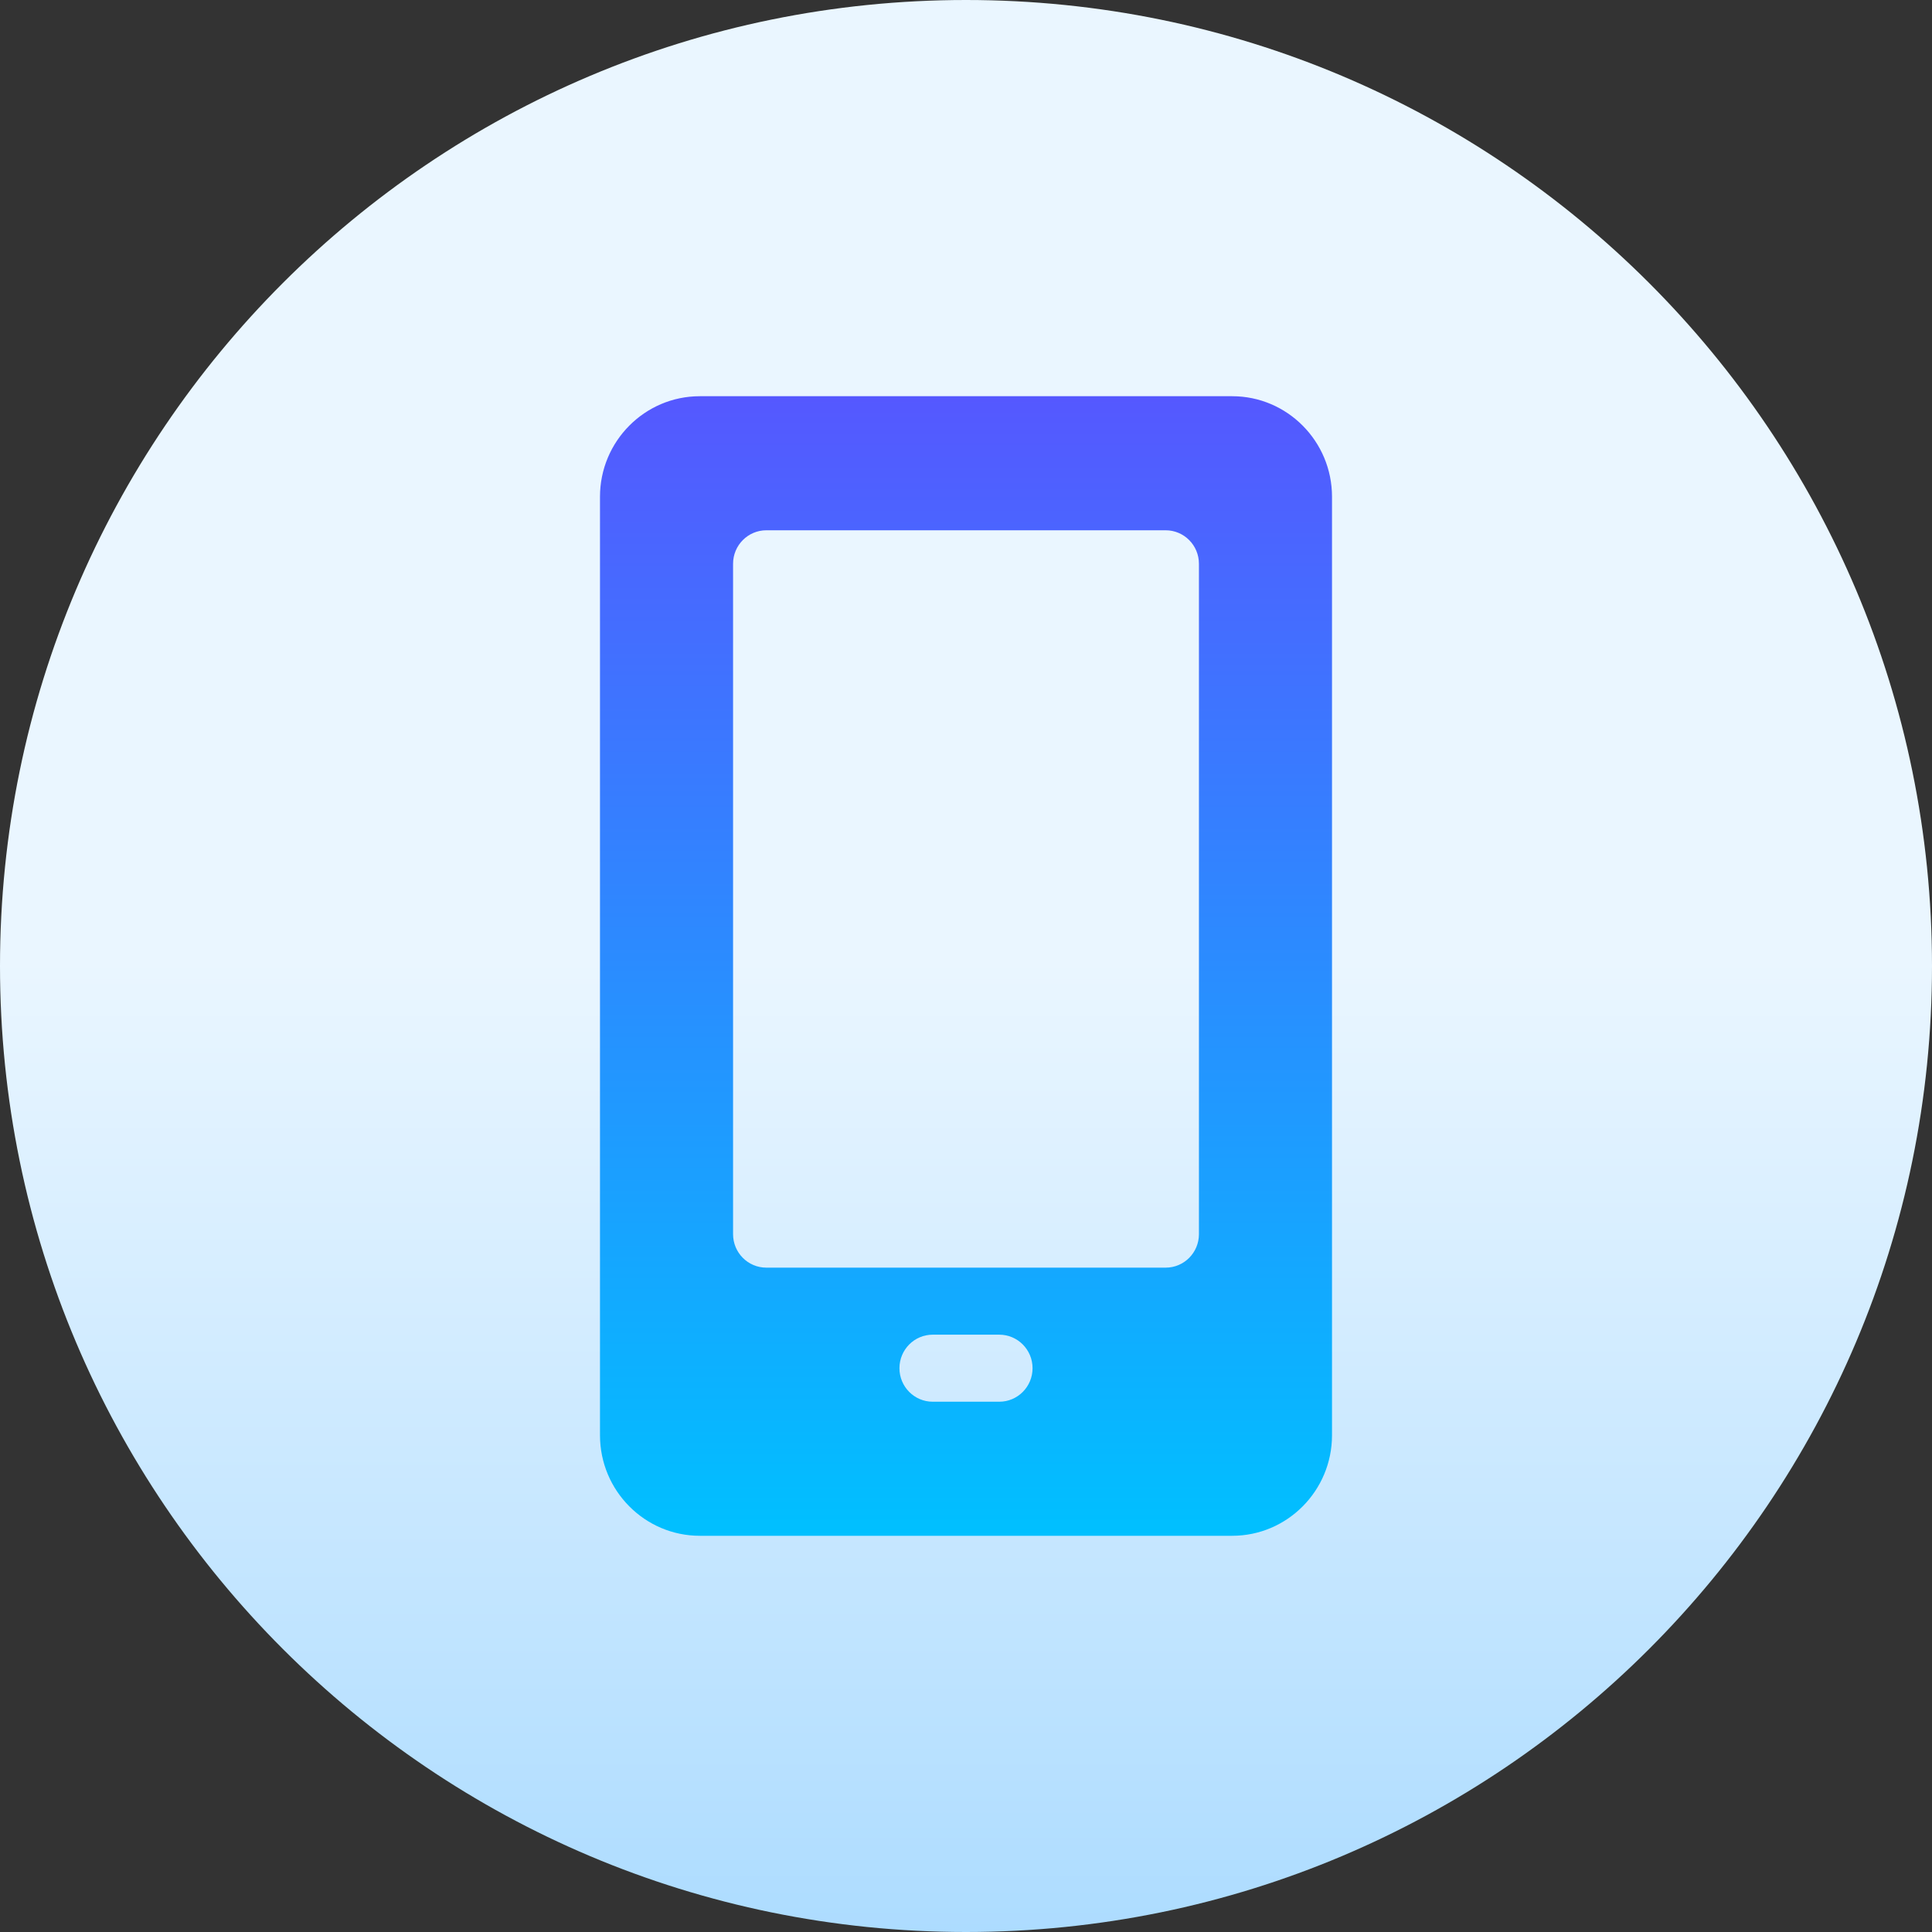 <svg width="76" height="76" viewBox="0 0 76 76" fill="none" xmlns="http://www.w3.org/2000/svg">
<rect x="0" y="0" width="76" height="76" fill="#333333" stroke="none"/>
<path d="M38 76C58.987 76 76 58.987 76 38C76 17.013 58.987 0 38 0C17.013 0 0 17.013 0 38C0 58.987 17.013 76 38 76Z" fill="url(#paint0_linear)"/>
<path d="M48.471 15.586H27.529C25.363 15.586 23.602 17.36 23.602 19.541V56.459C23.602 58.64 25.363 60.414 27.529 60.414H48.472C50.637 60.414 52.398 58.64 52.398 56.459V19.541C52.398 17.36 50.637 15.586 48.471 15.586V15.586ZM39.309 55.14H36.691C35.968 55.14 35.382 54.55 35.382 53.822C35.382 53.093 35.968 52.503 36.691 52.503H39.309C40.032 52.503 40.618 53.093 40.618 53.822C40.618 54.55 40.032 55.14 39.309 55.14ZM47.163 48.548C47.163 49.277 46.577 49.866 45.854 49.866H30.146C29.423 49.866 28.837 49.277 28.837 48.548V22.178C28.837 21.45 29.423 20.86 30.146 20.86H45.854C46.577 20.86 47.163 21.45 47.163 22.178V48.548Z" fill="url(#paint1_linear)"/>
<defs>
<linearGradient id="paint0_linear" x1="38" y1="76" x2="38" y2="0" gradientUnits="userSpaceOnUse">
<stop stop-color="#ADDCFF"/>
<stop offset="0.503" stop-color="#EAF6FF"/>
<stop offset="1" stop-color="#EAF6FF"/>
</linearGradient>
<linearGradient id="paint1_linear" x1="38" y1="60.414" x2="38" y2="15.586" gradientUnits="userSpaceOnUse">
<stop stop-color="#00C0FF"/>
<stop offset="1" stop-color="#5558FF"/>
</linearGradient>
</defs>
</svg>
